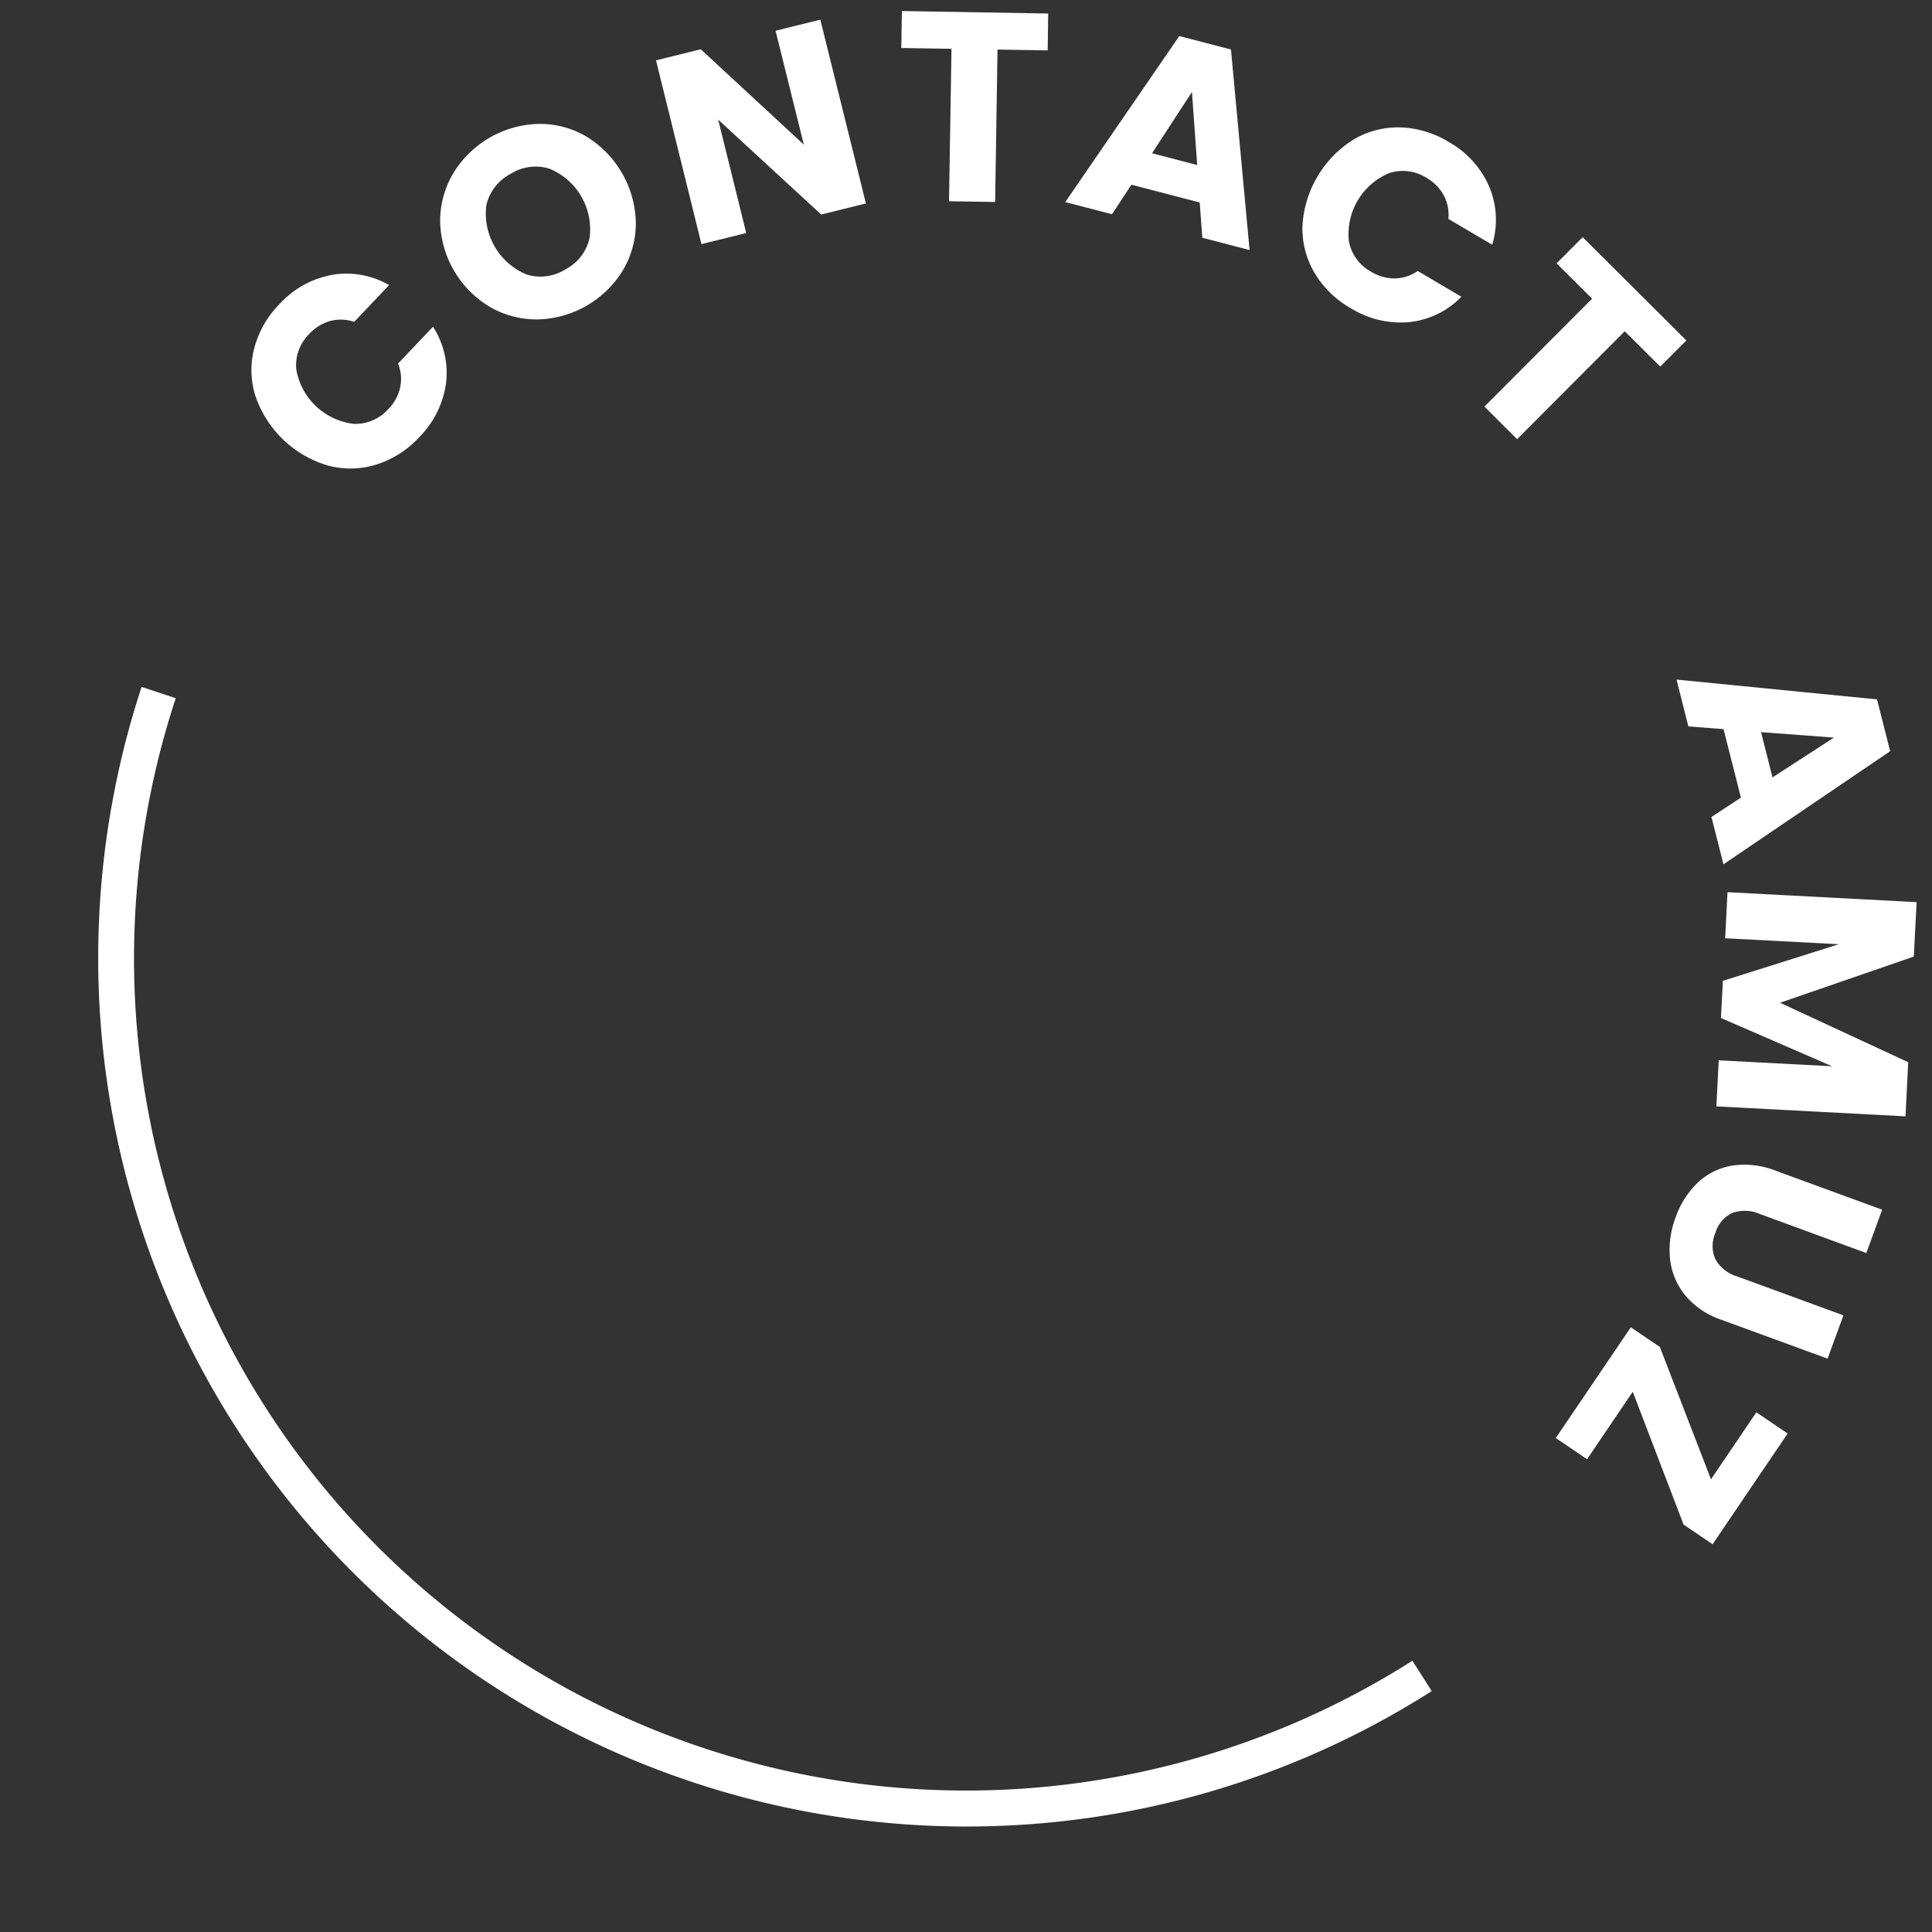 <svg xmlns="http://www.w3.org/2000/svg" width="82" height="82" viewBox="0 0 82 82">
  <rect x="0" y="0" width="82" height="82" fill="#333333" stroke="none"/>
  <g id="그룹_51734" data-name="그룹 51734" transform="translate(-217 -949)">
    <g id="그룹_50282" data-name="그룹 50282" transform="translate(-5094 8097.692)">
      <path id="패스_65383" data-name="패스 65383"
        d="M51.717,60.052a3.683,3.683,0,0,1-.065-2.044,4.173,4.173,0,0,1,1.061-1.874,4,4,0,0,1,2.236-1.257,3.632,3.632,0,0,1,2.433.432L55.9,56.871a1.739,1.739,0,0,0-1.026-.034,1.916,1.916,0,0,0-.881.545,1.869,1.869,0,0,0-.553,1.5A2.805,2.805,0,0,0,55.882,61.2a1.871,1.871,0,0,0,1.466-.629,1.915,1.915,0,0,0,.5-.908,1.741,1.741,0,0,0-.087-1.023l1.483-1.561a3.6,3.6,0,0,1,.552,2.4,4.022,4.022,0,0,1-1.144,2.293,4.17,4.17,0,0,1-1.817,1.156,3.69,3.69,0,0,1-2.039.044,4.62,4.62,0,0,1-3.076-2.922"
        transform="translate(5270.134 -7191.902)" fill="#fff"></path>
      <path id="패스_65384" data-name="패스 65384"
        d="M76.691,46.471a3.938,3.938,0,0,1-2.037-.517,4.327,4.327,0,0,1-2.134-3.667,3.946,3.946,0,0,1,.559-2.021,4.362,4.362,0,0,1,3.593-2.091,3.869,3.869,0,0,1,2.024.518,4.388,4.388,0,0,1,2.13,3.67,3.908,3.908,0,0,1-.547,2.02,4.351,4.351,0,0,1-3.587,2.088m2.171-3.463a2.78,2.78,0,0,0-1.708-2.934,1.98,1.98,0,0,0-1.65.225,2,2,0,0,0-1.024,1.325,2.8,2.8,0,0,0,1.714,2.944,1.992,1.992,0,0,0,1.66-.231,1.969,1.969,0,0,0,1.008-1.329"
        transform="translate(5257.161 -7181.607)" fill="#fff"></path>
      <path id="패스_65385" data-name="패스 65385"
        d="M105.431,34.379l-1.9.47-4.37-4.027,1.19,4.813-1.9.47-1.93-7.8,1.9-.47,4.375,4.049-1.2-4.836,1.9-.47Z"
        transform="translate(5242.321 -7174.436)" fill="#fff"></path>
      <path id="패스_65386" data-name="패스 65386"
        d="M130.021,25.736,130,27.3l-2.13-.034-.1,6.469-1.958-.032.105-6.469-2.13-.035.025-1.569Z"
        transform="translate(5225.467 -7173.854)" fill="#fff"></path>
      <path id="패스_65387" data-name="패스 65387"
        d="M147.733,35.469l-2.9-.755-.823,1.253-1.984-.516,4.839-7.047,2.194.571.79,8.512-2.006-.522Zm-.107-1.59-.223-3.1-1.694,2.6Z"
        transform="translate(5214.187 -7175.566)" fill="#fff"></path>
      <path id="패스_65388" data-name="패스 65388"
        d="M170.564,39.084a3.686,3.686,0,0,1,1.977-.523,4.174,4.174,0,0,1,2.065.613,4,4,0,0,1,1.727,1.9,3.625,3.625,0,0,1,.127,2.468L174.6,42.444a1.741,1.741,0,0,0-.2-1.007,1.917,1.917,0,0,0-.729-.736,1.871,1.871,0,0,0-1.582-.2,2.805,2.805,0,0,0-1.71,2.9,1.869,1.869,0,0,0,.943,1.287,1.912,1.912,0,0,0,1,.282,1.738,1.738,0,0,0,.977-.315l1.854,1.093a3.6,3.6,0,0,1-2.218,1.078,4.018,4.018,0,0,1-2.492-.6,4.172,4.172,0,0,1-1.535-1.51,3.694,3.694,0,0,1-.5-1.978,4.624,4.624,0,0,1,2.155-3.654"
        transform="translate(5197.873 -7181.846)" fill="#fff"></path>
      <path id="패스_65389" data-name="패스 65389"
        d="M197.212,55.141l-1.108,1.11-1.508-1.5-4.569,4.58-1.386-1.383,4.57-4.58-1.508-1.5,1.108-1.111Z"
        transform="translate(5185.363 -7189.383)" fill="#fff"></path>
      <path id="패스_65390" data-name="패스 65390"
        d="M212.726,104.977l-.738-2.908-1.494-.117-.5-1.986,8.508.84.558,2.2-7.075,4.8-.51-2.009Zm1.341-.86,2.607-1.69-3.094-.23Z"
        transform="translate(5172.164 -7219.814)" fill="#fff"></path>
      <path id="패스_65391" data-name="패스 65391"
        d="M222.458,133.121l-8.027-.423.1-1.955,4.814.253-4.72-2.049.083-1.578,4.921-1.553-4.825-.254.1-1.955,8.027.423-.121,2.31-5.677,1.96,5.44,2.523Z"
        transform="translate(5169.417 -7234.432)" fill="#fff"></path>
      <path id="패스_65392" data-name="패스 65392"
        d="M217.584,157.656,213.068,156a1.589,1.589,0,0,0-1.165-.048,1.34,1.34,0,0,0-.724.845,1.378,1.378,0,0,0,0,1.123,1.561,1.561,0,0,0,.917.726l4.516,1.654-.673,1.838-4.505-1.649a3.414,3.414,0,0,1-1.552-1.056,2.934,2.934,0,0,1-.631-1.542,3.878,3.878,0,0,1,.238-1.748,3.771,3.771,0,0,1,.934-1.469,2.779,2.779,0,0,1,1.461-.727,3.584,3.584,0,0,1,1.865.219l4.506,1.65Z"
        transform="translate(5172.629 -7253.165)" fill="#fff"></path>
      <path id="패스_65393" data-name="패스 65393"
        d="M199.843,174.721l-1.939,2.864-1.328-.9,3.185-4.7,1.232.835,2.17,5.618,1.926-2.844,1.328.9-3.185,4.7L202,180.359Z"
        transform="translate(5180.456 -7264.343)" fill="#fff"></path>
      <path id="패스_65394" data-name="패스 65394"
        d="M71.334,149.15a36.861,36.861,0,0,1-34.992-48.368l1.45.478a35.318,35.318,0,0,0,52.487,40.855l.82,1.287a36.711,36.711,0,0,1-19.765,5.747"
        transform="translate(5280.668 -7220.319)" fill="#fff"></path>
    </g>
    <g id="그룹_51726" data-name="그룹 51726">
      <circle id="타원_1251" data-name="타원 1251" cx="41" cy="41" r="41" transform="translate(217 949)"
        fill="none"></circle>
    </g>
  </g>
</svg>
